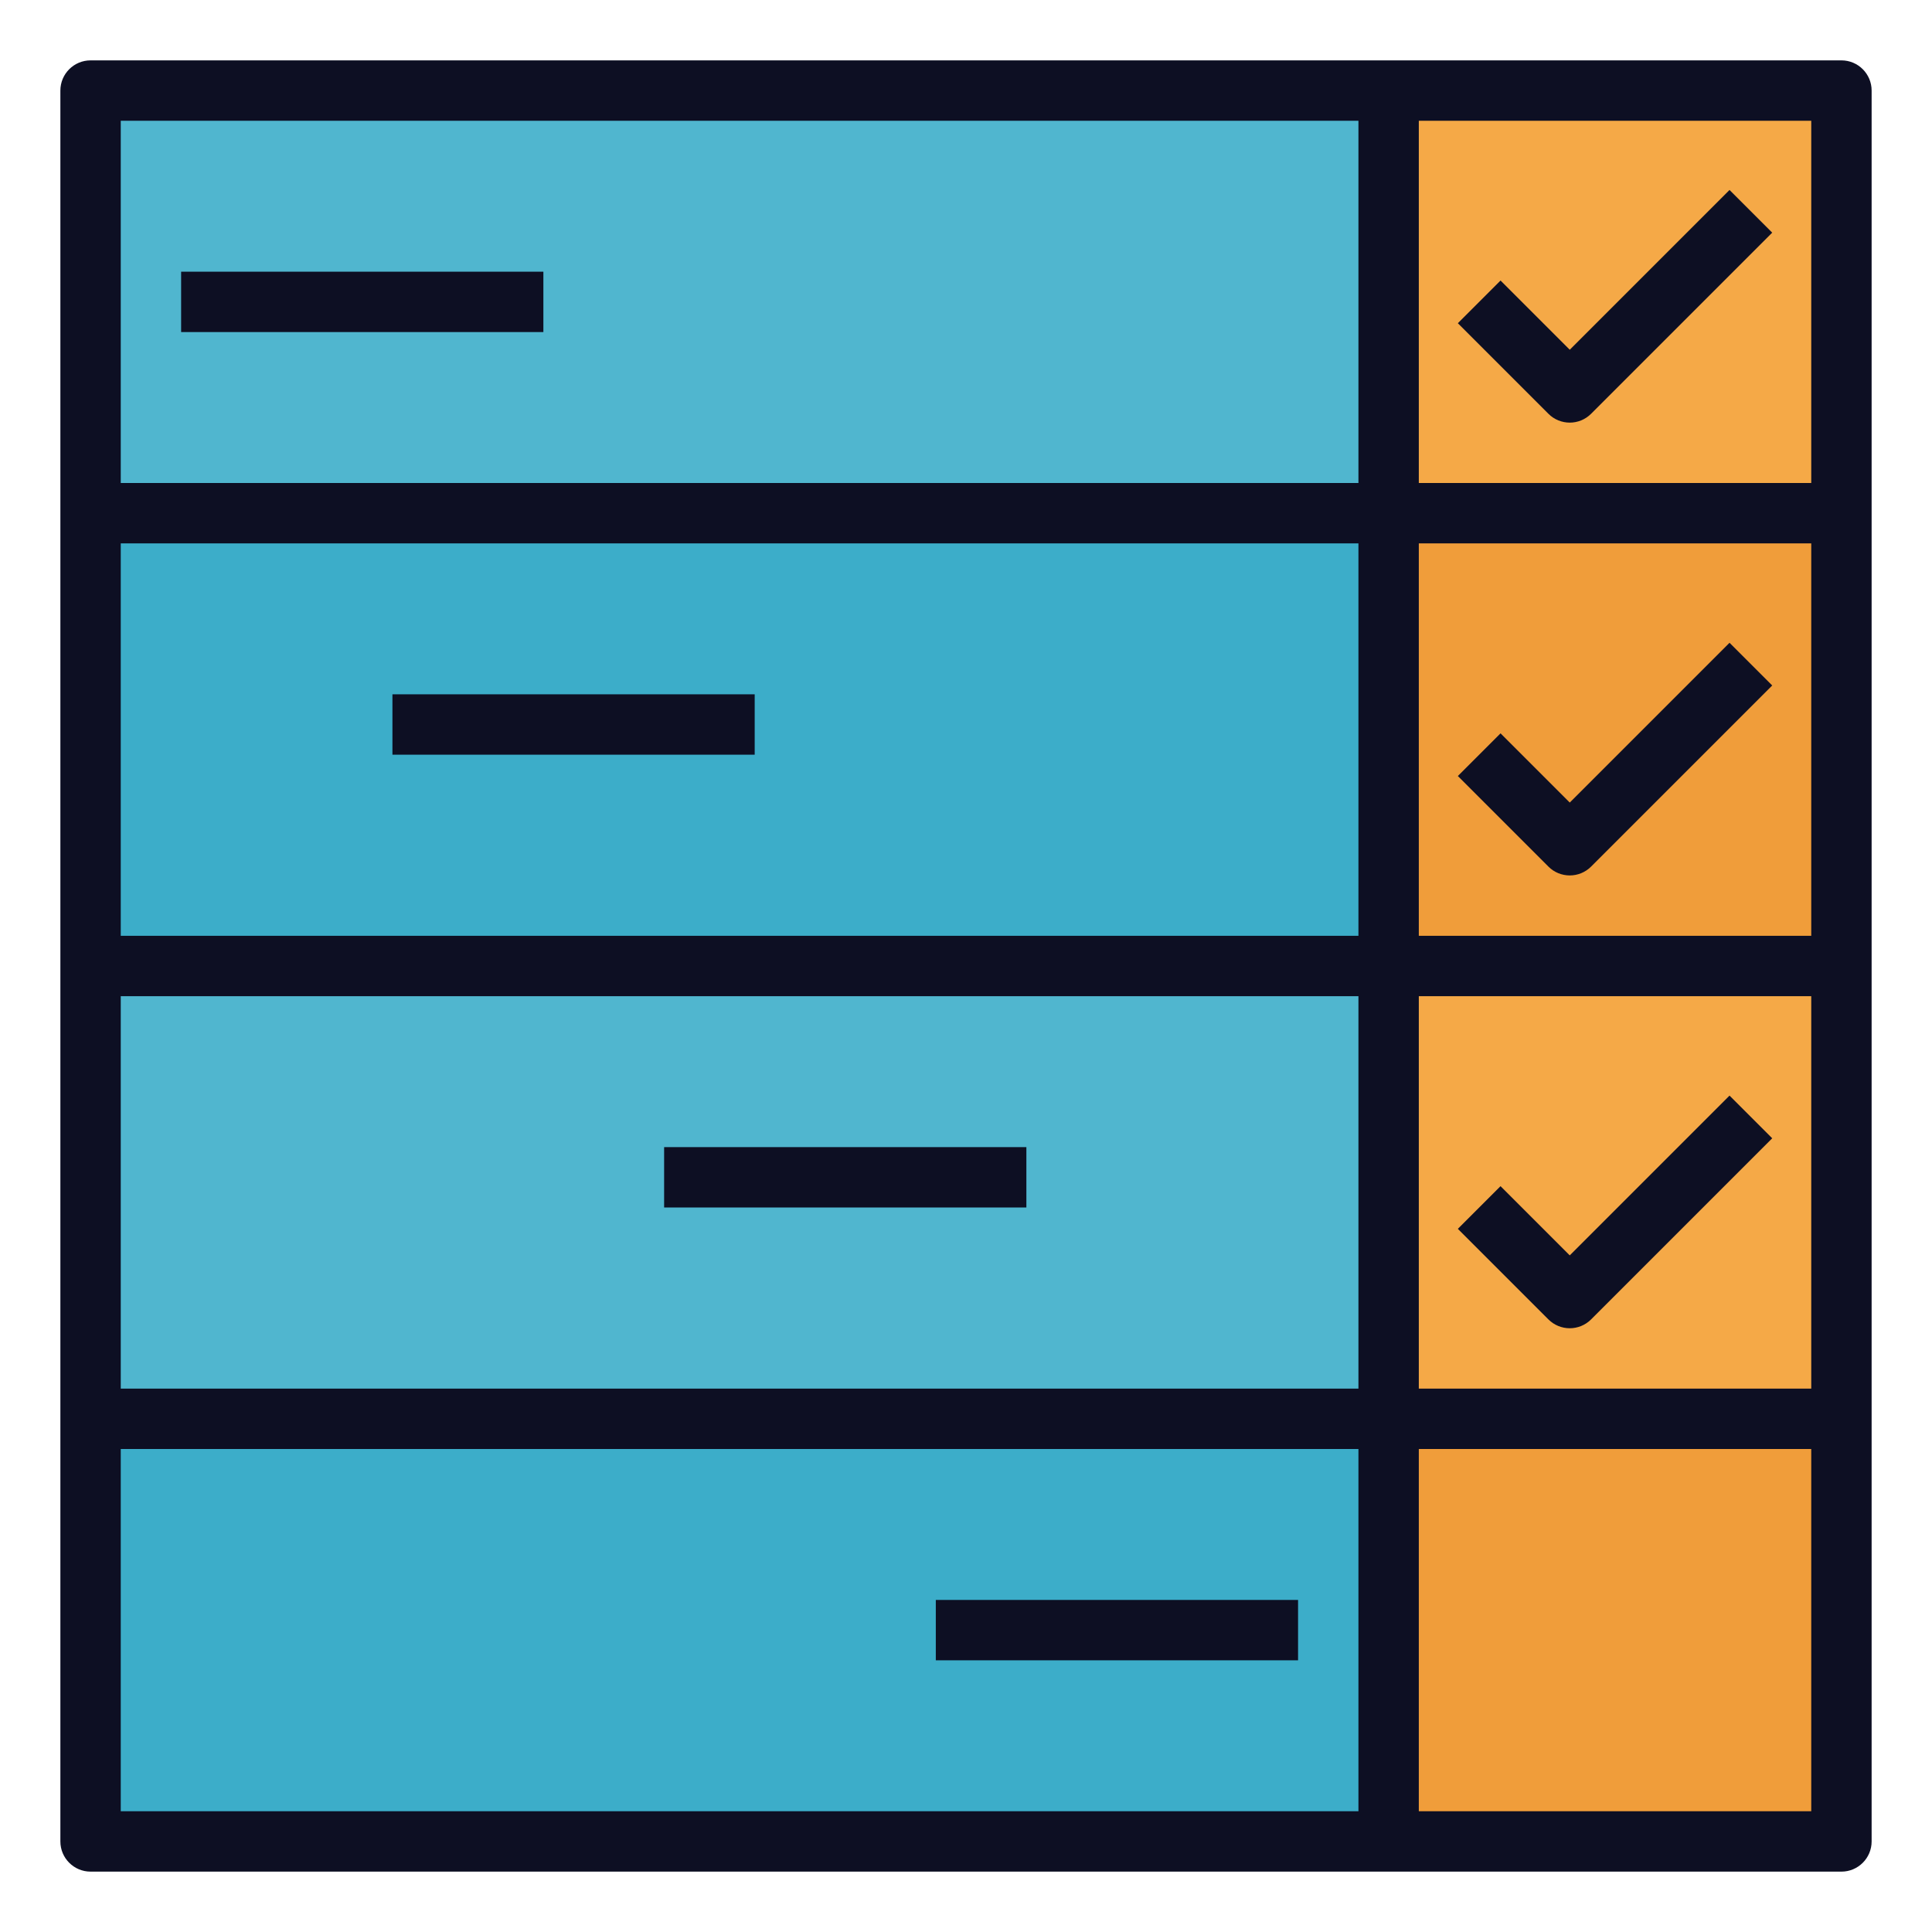 <svg id="Layer_1_1_" enable-background="new 0 0 64 64" height="512" viewBox="0 0 64 64" width="512" xmlns="http://www.w3.org/2000/svg"><path d="m3 3h43v14h-43z" fill="#50b6cf"/><path d="m3 47h43v14h-43z" fill="#3cadc9"/><path d="m3 17h43v15h-43z" fill="#3cadc9"/><path d="m3 32h43v15h-43z" fill="#50b6cf"/><path d="m46 3h15v14h-15z" fill="#f5a947"/><path d="m46 47h15v14h-15z" fill="#f09d3a"/><path d="m46 17h15v15h-15z" fill="#f09d3a"/><path d="m46 32h15v15h-15z" fill="#f5a947"/><g fill="#0d0f23"><path d="m61 2h-58c-.552 0-1 .448-1 1v58c0 .552.448 1 1 1h58c.552 0 1-.448 1-1v-58c0-.552-.448-1-1-1zm-1 14h-13v-12h13zm-15 17v13h-41v-13zm-41-2v-13h41v13zm43 2h13v13h-13zm0-2v-13h13v13zm-2-27v12h-41v-12zm-41 44h41v12h-41zm43 12v-12h13v12z"/><path d="m6 9h12v2h-12z"/><path d="m13 23h12v2h-12z"/><path d="m22 38h12v2h-12z"/><path d="m31 53h12v2h-12z"/><path d="m51.293 13.707c.195.195.451.293.707.293s.512-.098.707-.293l6-6-1.414-1.414-5.293 5.293-2.293-2.293-1.414 1.414z"/><path d="m57.293 21.293-5.293 5.293-2.293-2.293-1.414 1.414 3 3c.195.195.451.293.707.293s.512-.098.707-.293l6-6z"/><path d="m57.293 36.293-5.293 5.293-2.293-2.293-1.414 1.414 3 3c.195.195.451.293.707.293s.512-.098.707-.293l6-6z"/></g></svg>